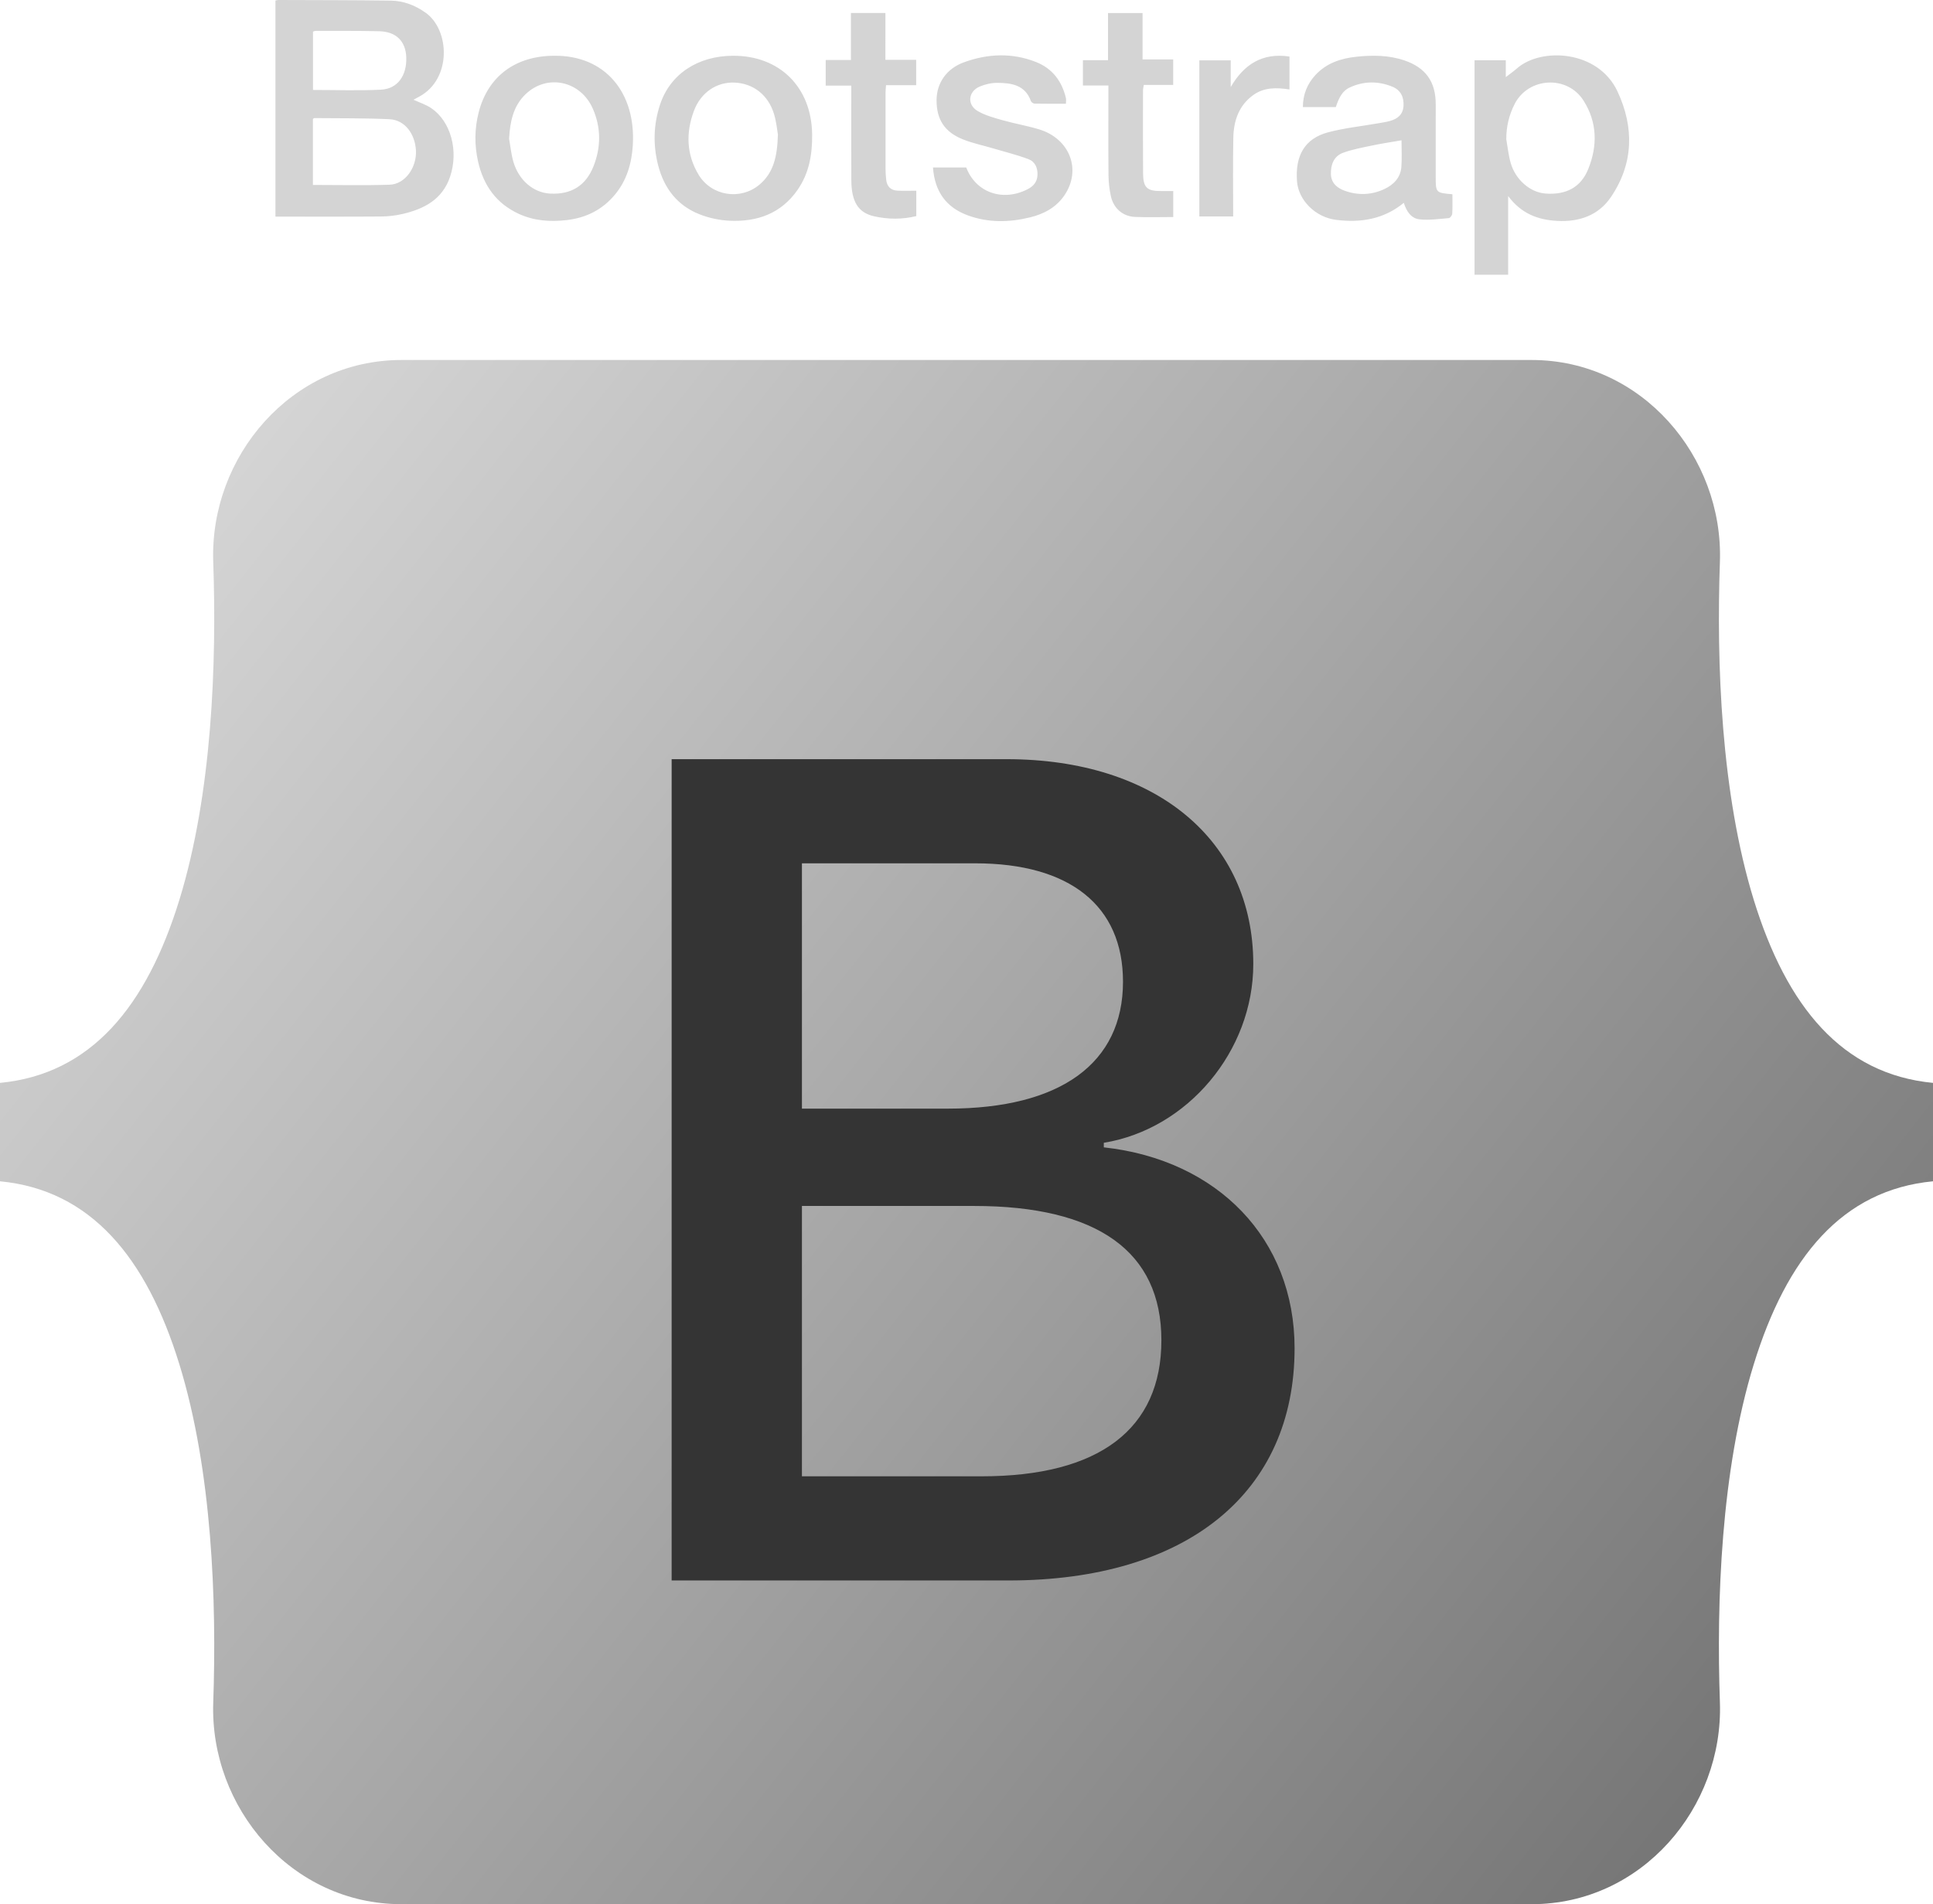 <svg width="204" height="201" viewBox="0 0 204 201" fill="none" xmlns="http://www.w3.org/2000/svg">
<g clip-path="url(#clip0_38_122)">
<path d="M22.504 59.302C22.119 48.219 30.731 38 42.371 38H161.644C173.284 38 181.895 48.219 181.511 59.302C181.141 69.948 181.621 83.738 185.082 94.982C188.555 106.261 194.41 113.39 204 114.306V124.694C194.41 125.61 188.555 132.739 185.082 144.018C181.621 155.262 181.141 169.052 181.511 179.699C181.895 190.781 173.284 201 161.644 201H42.371C30.731 201 22.119 190.781 22.505 179.699C22.874 169.052 22.394 155.262 18.932 144.018C15.46 132.739 9.59 125.61 0 124.694V114.306C9.59 113.39 15.46 106.261 18.932 94.982C22.394 83.738 22.874 69.948 22.504 59.302Z" fill="url(#paint0_linear_38_122)"/>
<g filter="url(#filter0_d_38_122)">
<path d="M106.424 162.83C125.269 162.83 136.625 153.578 136.625 138.318C136.625 126.783 128.522 118.432 116.491 117.11V116.629C125.33 115.187 132.266 106.957 132.266 97.765C132.266 84.668 121.954 76.136 106.24 76.136H70.882V162.83H106.424ZM84.632 87.13H102.925C112.869 87.13 118.516 91.576 118.516 99.627C118.516 108.218 111.948 113.024 100.04 113.024H84.632V87.13ZM84.632 151.835V123.298H102.802C115.815 123.298 122.568 128.104 122.568 137.477C122.568 146.849 116 151.835 103.6 151.835H84.632Z" fill="#343434"/>
</g>
</g>
<g clip-path="url(#clip1_38_122)">
<path d="M29.068 0.055C29.186 0.033 29.282 -0 29.378 1.39482e-06C33.334 0.015 37.29 0.01 41.245 0.065C42.593 0.084 43.832 0.563 44.939 1.358C47.467 3.171 47.7 8.35 44.23 10.208C44.054 10.303 43.878 10.398 43.638 10.527C44.298 10.833 44.946 11.037 45.49 11.401C47.578 12.799 48.428 15.926 47.493 18.672C46.678 21.069 44.742 22.058 42.491 22.584C41.751 22.758 40.977 22.847 40.217 22.853C36.52 22.88 32.821 22.865 29.068 22.865C29.068 15.27 29.068 7.675 29.068 0.055ZM33.023 19.522C35.773 19.522 38.444 19.585 41.111 19.499C42.786 19.445 43.997 17.634 43.897 15.873C43.797 14.137 42.737 12.661 41.097 12.584C38.454 12.459 35.804 12.495 33.157 12.467C33.117 12.466 33.077 12.525 33.023 12.567L33.023 19.522ZM33.032 9.495C35.491 9.495 37.861 9.585 40.221 9.465C41.959 9.376 42.941 7.976 42.876 6.061C42.818 4.365 41.825 3.346 40.037 3.298C37.795 3.239 35.55 3.266 33.307 3.261C33.216 3.261 33.124 3.311 33.032 3.337V9.495ZM155.616 6.361H158.914V8.143C159.281 7.857 159.728 7.54 160.14 7.183C162.667 4.998 168.66 5.266 170.711 9.667C172.476 13.455 172.399 17.265 170.017 20.791C168.697 22.745 166.654 23.443 164.339 23.317C162.328 23.208 160.558 22.57 159.164 20.694V29H155.616C155.616 21.447 155.616 13.926 155.616 6.361ZM158.966 14.702C159.115 15.532 159.196 16.381 159.426 17.187C159.938 18.986 161.499 20.317 163.116 20.432C165.279 20.586 166.832 19.78 167.614 17.848C168.608 15.391 168.573 12.914 167.12 10.619C165.408 7.911 161.303 8.137 159.852 10.974C159.254 12.142 158.962 13.371 158.966 14.702ZM153.28 20.502C153.28 21.181 153.304 21.87 153.263 22.556C153.253 22.725 153.042 23.011 152.905 23.023C151.877 23.109 150.832 23.261 149.816 23.154C148.921 23.059 148.428 22.295 148.152 21.41C146.027 23.154 143.591 23.531 140.999 23.207C138.831 22.937 137.035 21.143 136.881 19.151C136.668 16.406 137.714 14.618 140.16 13.967C141.875 13.511 143.662 13.328 145.416 13.02C145.841 12.945 146.272 12.884 146.687 12.77C147.485 12.55 148.061 12.105 148.12 11.189C148.18 10.242 147.816 9.504 146.933 9.146C145.427 8.535 143.893 8.55 142.409 9.25C141.733 9.569 141.331 10.211 140.976 11.302H137.5C137.503 9.966 137.965 8.844 138.845 7.899C140.007 6.65 141.523 6.16 143.155 5.988C144.863 5.808 146.562 5.816 148.222 6.38C150.453 7.139 151.522 8.623 151.519 10.999C151.516 13.521 151.518 16.043 151.518 18.566C151.517 20.356 151.517 20.356 153.28 20.502ZM147.908 14.81C146.813 15.001 145.81 15.148 144.821 15.357C143.781 15.576 142.721 15.766 141.729 16.132C140.756 16.491 140.426 17.407 140.458 18.391C140.489 19.332 141.126 19.859 141.947 20.148C143.356 20.644 144.769 20.583 146.113 19.95C147.075 19.496 147.808 18.754 147.894 17.62C147.965 16.676 147.908 15.722 147.908 14.81ZM58.473 5.885C63.924 5.82 67.121 9.848 66.783 15.331C66.666 17.237 66.158 19.019 64.913 20.525C63.572 22.148 61.846 23.003 59.777 23.235C58.05 23.429 56.371 23.315 54.77 22.582C52.386 21.491 51.026 19.588 50.453 17.051C50.061 15.312 50.078 13.581 50.518 11.861C51.488 8.067 54.387 5.9 58.473 5.885ZM53.728 14.636C53.871 15.441 53.946 16.266 54.171 17.047C54.742 19.035 56.3 20.349 58.08 20.436C60.281 20.543 61.821 19.61 62.639 17.544C63.437 15.527 63.439 13.462 62.563 11.469C61.266 8.517 57.732 7.762 55.456 9.956C54.158 11.207 53.824 12.87 53.728 14.636ZM77.385 5.885C82.302 5.877 85.647 9.217 85.709 14.183C85.735 16.281 85.396 18.281 84.175 20.038C82.427 22.553 79.901 23.433 76.993 23.299C75.922 23.25 74.812 23.01 73.813 22.615C71.469 21.688 70.071 19.861 69.45 17.417C68.905 15.271 68.966 13.138 69.659 11.04C70.723 7.822 73.641 5.891 77.385 5.885ZM82.097 14.19C82.018 13.749 81.94 12.898 81.704 12.093C81.105 10.047 79.522 8.805 77.528 8.718C75.65 8.635 73.961 9.751 73.232 11.706C72.374 14.009 72.437 16.302 73.73 18.448C75.077 20.683 78.13 21.172 80.132 19.505C81.66 18.233 82.034 16.476 82.097 14.19ZM112.495 10.949C111.373 10.949 110.28 10.959 109.189 10.938C109.054 10.935 108.845 10.799 108.801 10.678C108.187 8.959 106.743 8.754 105.249 8.746C104.629 8.742 103.97 8.894 103.397 9.136C102.171 9.655 102.035 11.053 103.184 11.722C103.981 12.187 104.916 12.436 105.815 12.691C107.087 13.053 108.4 13.27 109.664 13.655C112.895 14.639 114.158 17.905 112.349 20.596C111.481 21.887 110.183 22.586 108.695 22.948C106.496 23.483 104.306 23.523 102.157 22.74C99.857 21.903 98.642 20.222 98.463 17.678H101.972C102.97 20.303 105.789 21.325 108.43 19.984C109.041 19.673 109.449 19.232 109.49 18.506C109.534 17.73 109.236 17.063 108.546 16.803C107.314 16.34 106.028 16.023 104.764 15.649C103.717 15.34 102.636 15.116 101.626 14.713C99.677 13.935 98.83 12.596 98.841 10.556C98.852 8.775 99.884 7.25 101.715 6.581C104.234 5.661 106.805 5.546 109.336 6.545C111.046 7.221 112.066 8.553 112.49 10.347C112.528 10.512 112.495 10.695 112.495 10.949ZM93.442 6.315H96.691V8.992H93.508C93.485 9.313 93.456 9.537 93.456 9.761C93.453 12.463 93.452 15.165 93.457 17.867C93.458 18.227 93.485 18.587 93.521 18.945C93.591 19.66 93.984 20.084 94.698 20.123C95.352 20.159 96.009 20.131 96.702 20.131V22.808C95.218 23.178 93.711 23.158 92.251 22.831C90.552 22.449 89.861 21.27 89.846 19.039C89.826 16.003 89.84 12.966 89.84 9.93V9.037H87.142V6.33H89.803V1.372H93.443C93.442 2.993 93.442 4.603 93.442 6.315ZM123.819 22.911C122.421 22.911 121.098 22.955 119.78 22.898C118.501 22.844 117.517 21.989 117.238 20.714C117.079 19.987 116.995 19.245 116.986 18.501C116.958 15.644 116.975 12.787 116.975 9.93V9.026H114.286V6.354H116.935V1.376H120.581V6.274H123.814V8.965H120.712C120.675 9.207 120.627 9.375 120.627 9.543C120.624 12.452 120.615 15.36 120.634 18.269C120.644 19.807 121.043 20.177 122.556 20.166C122.96 20.163 123.364 20.166 123.819 20.166L123.819 22.911ZM129.885 6.371V9.187C131.285 6.791 133.223 5.542 136.086 5.968V9.442C134.726 9.236 133.414 9.2 132.253 10.041C130.729 11.145 130.197 12.758 130.159 14.536C130.101 17.285 130.144 20.037 130.144 22.847H126.572V6.37C127.654 6.371 128.713 6.371 129.885 6.371Z" fill="#D4D4D4"/>
</g>
<defs>
<filter id="filter0_d_38_122" x="54.882" y="64.136" width="97.742" height="118.694" filterUnits="userSpaceOnUse" color-interpolation-filters="sRGB">
<feFlood flood-opacity="0" result="BackgroundImageFix"/>
<feColorMatrix in="SourceAlpha" type="matrix" values="0 0 0 0 0 0 0 0 0 0 0 0 0 0 0 0 0 0 127 0" result="hardAlpha"/>
<feOffset dy="4"/>
<feGaussianBlur stdDeviation="8"/>
<feColorMatrix type="matrix" values="0 0 0 0 0 0 0 0 0 0 0 0 0 0 0 0 0 0 0.15 0"/>
<feBlend mode="normal" in2="BackgroundImageFix" result="effect1_dropShadow_38_122"/>
<feBlend mode="normal" in="SourceGraphic" in2="effect1_dropShadow_38_122" result="shape"/>
</filter>
<linearGradient id="paint0_linear_38_122" x1="30.313" y1="42.314" x2="208.944" y2="183.731" gradientUnits="userSpaceOnUse">
<stop stop-color="#D4D4D4"/>
<stop offset="1" stop-color="#6E6E6E"/>
</linearGradient>
<clipPath id="clip0_38_122">
<rect width="204" height="163" fill="white" transform="translate(0 38)"/>
</clipPath>
<clipPath id="clip1_38_122">
<rect width="143" height="29" fill="white" transform="translate(29)"/>
</clipPath>
</defs>
</svg>
